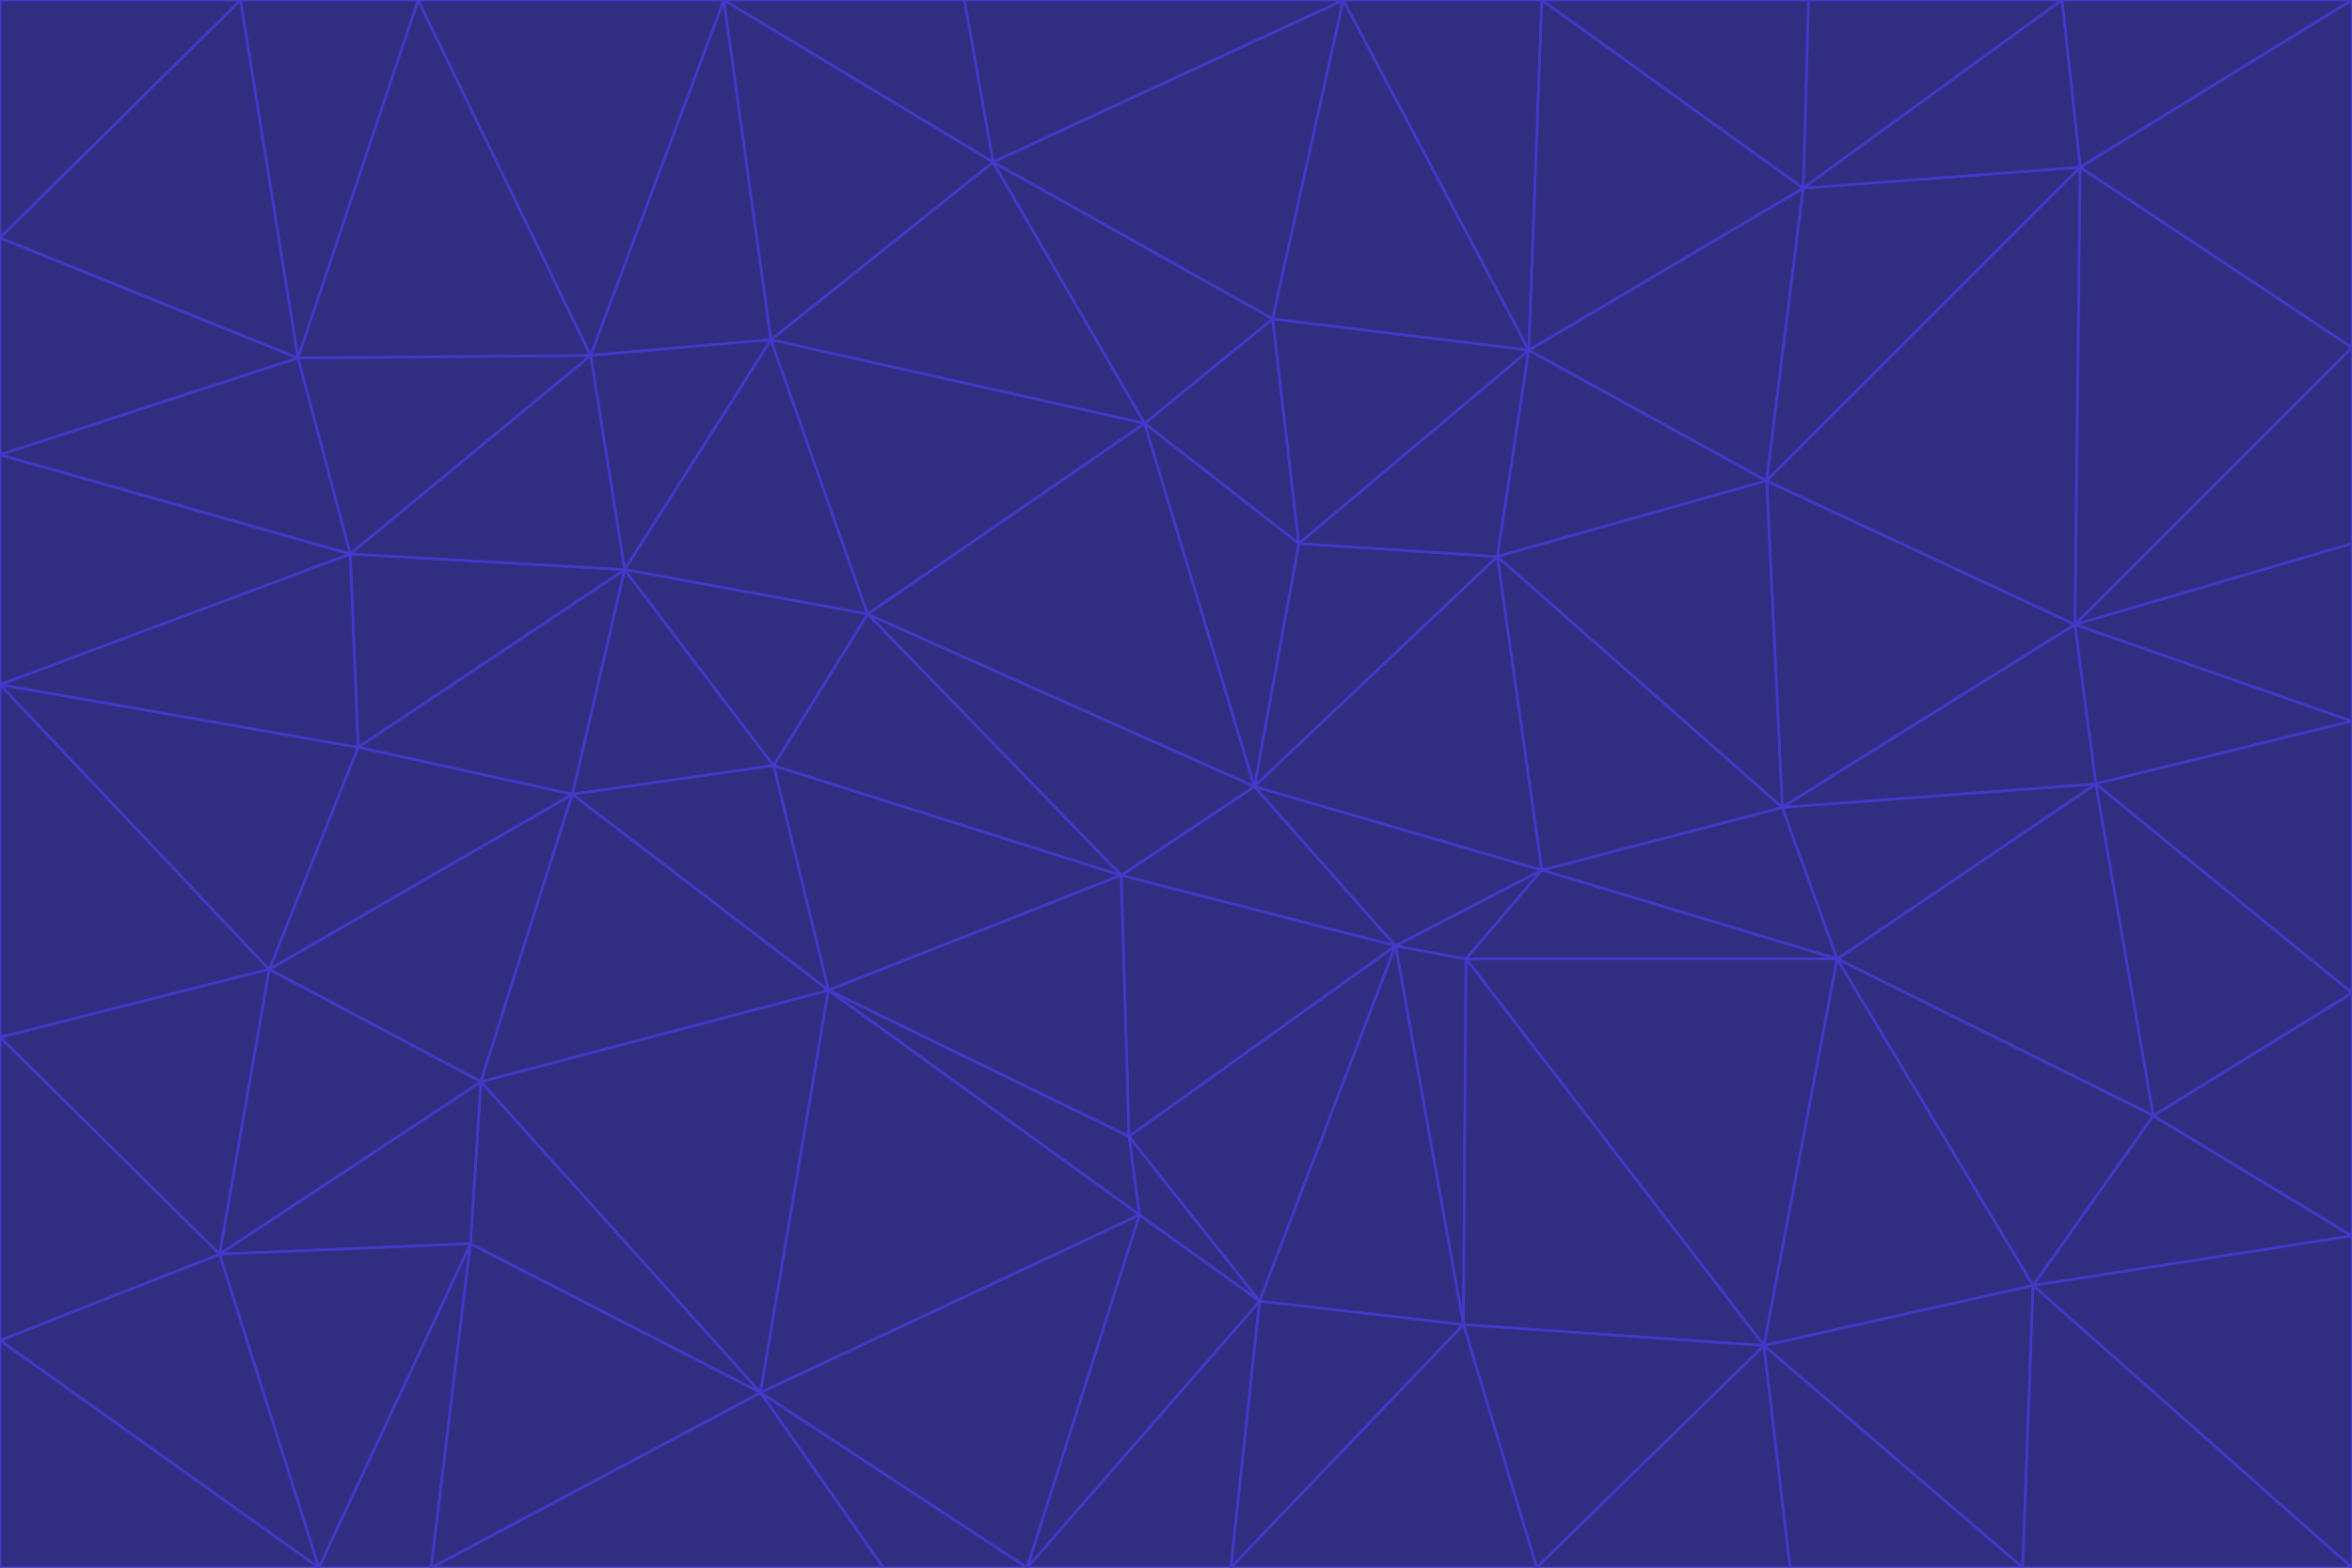 <svg id="visual" viewBox="0 0 900 600" width="900" height="600" xmlns="http://www.w3.org/2000/svg" xmlns:xlink="http://www.w3.org/1999/xlink" version="1.1"><g stroke-width="1" stroke-linejoin="bevel"><path d="M480 301L429 335L534 362Z" fill="#312e81" stroke="#4338ca"></path><path d="M534 362L590 333L480 301Z" fill="#312e81" stroke="#4338ca"></path><path d="M429 335L432 435L534 362Z" fill="#312e81" stroke="#4338ca"></path><path d="M534 362L560 507L561 367Z" fill="#312e81" stroke="#4338ca"></path><path d="M561 367L590 333L534 362Z" fill="#312e81" stroke="#4338ca"></path><path d="M432 435L482 498L534 362Z" fill="#312e81" stroke="#4338ca"></path><path d="M436 465L482 498L432 435Z" fill="#312e81" stroke="#4338ca"></path><path d="M703 367L682 309L590 333Z" fill="#312e81" stroke="#4338ca"></path><path d="M573 213L497 208L480 301Z" fill="#312e81" stroke="#4338ca"></path><path d="M480 301L332 235L429 335Z" fill="#312e81" stroke="#4338ca"></path><path d="M296 293L317 379L429 335Z" fill="#312e81" stroke="#4338ca"></path><path d="M429 335L317 379L432 435Z" fill="#312e81" stroke="#4338ca"></path><path d="M432 435L317 379L436 465Z" fill="#312e81" stroke="#4338ca"></path><path d="M590 333L573 213L480 301Z" fill="#312e81" stroke="#4338ca"></path><path d="M482 498L560 507L534 362Z" fill="#312e81" stroke="#4338ca"></path><path d="M438 162L332 235L480 301Z" fill="#312e81" stroke="#4338ca"></path><path d="M332 235L296 293L429 335Z" fill="#312e81" stroke="#4338ca"></path><path d="M497 208L438 162L480 301Z" fill="#312e81" stroke="#4338ca"></path><path d="M487 122L438 162L497 208Z" fill="#312e81" stroke="#4338ca"></path><path d="M703 367L590 333L561 367Z" fill="#312e81" stroke="#4338ca"></path><path d="M590 333L682 309L573 213Z" fill="#312e81" stroke="#4338ca"></path><path d="M675 515L703 367L561 367Z" fill="#312e81" stroke="#4338ca"></path><path d="M585 134L497 208L573 213Z" fill="#312e81" stroke="#4338ca"></path><path d="M585 134L487 122L497 208Z" fill="#312e81" stroke="#4338ca"></path><path d="M295 130L239 218L332 235Z" fill="#312e81" stroke="#4338ca"></path><path d="M393 600L471 600L482 498Z" fill="#312e81" stroke="#4338ca"></path><path d="M482 498L471 600L560 507Z" fill="#312e81" stroke="#4338ca"></path><path d="M560 507L675 515L561 367Z" fill="#312e81" stroke="#4338ca"></path><path d="M393 600L482 498L436 465Z" fill="#312e81" stroke="#4338ca"></path><path d="M676 184L585 134L573 213Z" fill="#312e81" stroke="#4338ca"></path><path d="M588 600L675 515L560 507Z" fill="#312e81" stroke="#4338ca"></path><path d="M184 414L291 533L317 379Z" fill="#312e81" stroke="#4338ca"></path><path d="M317 379L291 533L436 465Z" fill="#312e81" stroke="#4338ca"></path><path d="M291 533L393 600L436 465Z" fill="#312e81" stroke="#4338ca"></path><path d="M794 239L676 184L682 309Z" fill="#312e81" stroke="#4338ca"></path><path d="M682 309L676 184L573 213Z" fill="#312e81" stroke="#4338ca"></path><path d="M239 218L219 304L296 293Z" fill="#312e81" stroke="#4338ca"></path><path d="M296 293L219 304L317 379Z" fill="#312e81" stroke="#4338ca"></path><path d="M239 218L296 293L332 235Z" fill="#312e81" stroke="#4338ca"></path><path d="M471 600L588 600L560 507Z" fill="#312e81" stroke="#4338ca"></path><path d="M295 130L332 235L438 162Z" fill="#312e81" stroke="#4338ca"></path><path d="M291 533L338 600L393 600Z" fill="#312e81" stroke="#4338ca"></path><path d="M380 62L295 130L438 162Z" fill="#312e81" stroke="#4338ca"></path><path d="M103 371L184 414L219 304Z" fill="#312e81" stroke="#4338ca"></path><path d="M219 304L184 414L317 379Z" fill="#312e81" stroke="#4338ca"></path><path d="M291 533L165 600L338 600Z" fill="#312e81" stroke="#4338ca"></path><path d="M487 122L380 62L438 162Z" fill="#312e81" stroke="#4338ca"></path><path d="M514 0L380 62L487 122Z" fill="#312e81" stroke="#4338ca"></path><path d="M588 600L685 600L675 515Z" fill="#312e81" stroke="#4338ca"></path><path d="M824 427L802 300L703 367Z" fill="#312e81" stroke="#4338ca"></path><path d="M184 414L180 476L291 533Z" fill="#312e81" stroke="#4338ca"></path><path d="M778 492L703 367L675 515Z" fill="#312e81" stroke="#4338ca"></path><path d="M703 367L802 300L682 309Z" fill="#312e81" stroke="#4338ca"></path><path d="M774 600L778 492L675 515Z" fill="#312e81" stroke="#4338ca"></path><path d="M802 300L794 239L682 309Z" fill="#312e81" stroke="#4338ca"></path><path d="M676 184L690 72L585 134Z" fill="#312e81" stroke="#4338ca"></path><path d="M277 0L226 136L295 130Z" fill="#312e81" stroke="#4338ca"></path><path d="M295 130L226 136L239 218Z" fill="#312e81" stroke="#4338ca"></path><path d="M239 218L137 286L219 304Z" fill="#312e81" stroke="#4338ca"></path><path d="M134 212L137 286L239 218Z" fill="#312e81" stroke="#4338ca"></path><path d="M184 414L84 480L180 476Z" fill="#312e81" stroke="#4338ca"></path><path d="M778 492L824 427L703 367Z" fill="#312e81" stroke="#4338ca"></path><path d="M802 300L900 276L794 239Z" fill="#312e81" stroke="#4338ca"></path><path d="M796 64L690 72L676 184Z" fill="#312e81" stroke="#4338ca"></path><path d="M585 134L514 0L487 122Z" fill="#312e81" stroke="#4338ca"></path><path d="M590 0L514 0L585 134Z" fill="#312e81" stroke="#4338ca"></path><path d="M690 72L590 0L585 134Z" fill="#312e81" stroke="#4338ca"></path><path d="M380 62L277 0L295 130Z" fill="#312e81" stroke="#4338ca"></path><path d="M514 0L369 0L380 62Z" fill="#312e81" stroke="#4338ca"></path><path d="M226 136L134 212L239 218Z" fill="#312e81" stroke="#4338ca"></path><path d="M114 137L134 212L226 136Z" fill="#312e81" stroke="#4338ca"></path><path d="M0 397L103 371L0 262Z" fill="#312e81" stroke="#4338ca"></path><path d="M137 286L103 371L219 304Z" fill="#312e81" stroke="#4338ca"></path><path d="M685 600L774 600L675 515Z" fill="#312e81" stroke="#4338ca"></path><path d="M778 492L900 473L824 427Z" fill="#312e81" stroke="#4338ca"></path><path d="M122 600L165 600L180 476Z" fill="#312e81" stroke="#4338ca"></path><path d="M180 476L165 600L291 533Z" fill="#312e81" stroke="#4338ca"></path><path d="M369 0L277 0L380 62Z" fill="#312e81" stroke="#4338ca"></path><path d="M789 0L692 0L690 72Z" fill="#312e81" stroke="#4338ca"></path><path d="M690 72L692 0L590 0Z" fill="#312e81" stroke="#4338ca"></path><path d="M103 371L84 480L184 414Z" fill="#312e81" stroke="#4338ca"></path><path d="M900 473L900 380L824 427Z" fill="#312e81" stroke="#4338ca"></path><path d="M824 427L900 380L802 300Z" fill="#312e81" stroke="#4338ca"></path><path d="M794 239L796 64L676 184Z" fill="#312e81" stroke="#4338ca"></path><path d="M160 0L114 137L226 136Z" fill="#312e81" stroke="#4338ca"></path><path d="M0 262L103 371L137 286Z" fill="#312e81" stroke="#4338ca"></path><path d="M103 371L0 397L84 480Z" fill="#312e81" stroke="#4338ca"></path><path d="M900 380L900 276L802 300Z" fill="#312e81" stroke="#4338ca"></path><path d="M900 133L796 64L794 239Z" fill="#312e81" stroke="#4338ca"></path><path d="M84 480L122 600L180 476Z" fill="#312e81" stroke="#4338ca"></path><path d="M900 600L900 473L778 492Z" fill="#312e81" stroke="#4338ca"></path><path d="M900 276L900 208L794 239Z" fill="#312e81" stroke="#4338ca"></path><path d="M900 0L789 0L796 64Z" fill="#312e81" stroke="#4338ca"></path><path d="M796 64L789 0L690 72Z" fill="#312e81" stroke="#4338ca"></path><path d="M900 208L900 133L794 239Z" fill="#312e81" stroke="#4338ca"></path><path d="M277 0L160 0L226 136Z" fill="#312e81" stroke="#4338ca"></path><path d="M0 262L137 286L134 212Z" fill="#312e81" stroke="#4338ca"></path><path d="M84 480L0 513L122 600Z" fill="#312e81" stroke="#4338ca"></path><path d="M0 262L134 212L0 174Z" fill="#312e81" stroke="#4338ca"></path><path d="M774 600L900 600L778 492Z" fill="#312e81" stroke="#4338ca"></path><path d="M0 174L134 212L114 137Z" fill="#312e81" stroke="#4338ca"></path><path d="M0 397L0 513L84 480Z" fill="#312e81" stroke="#4338ca"></path><path d="M0 91L0 174L114 137Z" fill="#312e81" stroke="#4338ca"></path><path d="M160 0L92 0L114 137Z" fill="#312e81" stroke="#4338ca"></path><path d="M0 513L0 600L122 600Z" fill="#312e81" stroke="#4338ca"></path><path d="M92 0L0 91L114 137Z" fill="#312e81" stroke="#4338ca"></path><path d="M900 133L900 0L796 64Z" fill="#312e81" stroke="#4338ca"></path><path d="M92 0L0 0L0 91Z" fill="#312e81" stroke="#4338ca"></path></g></svg>